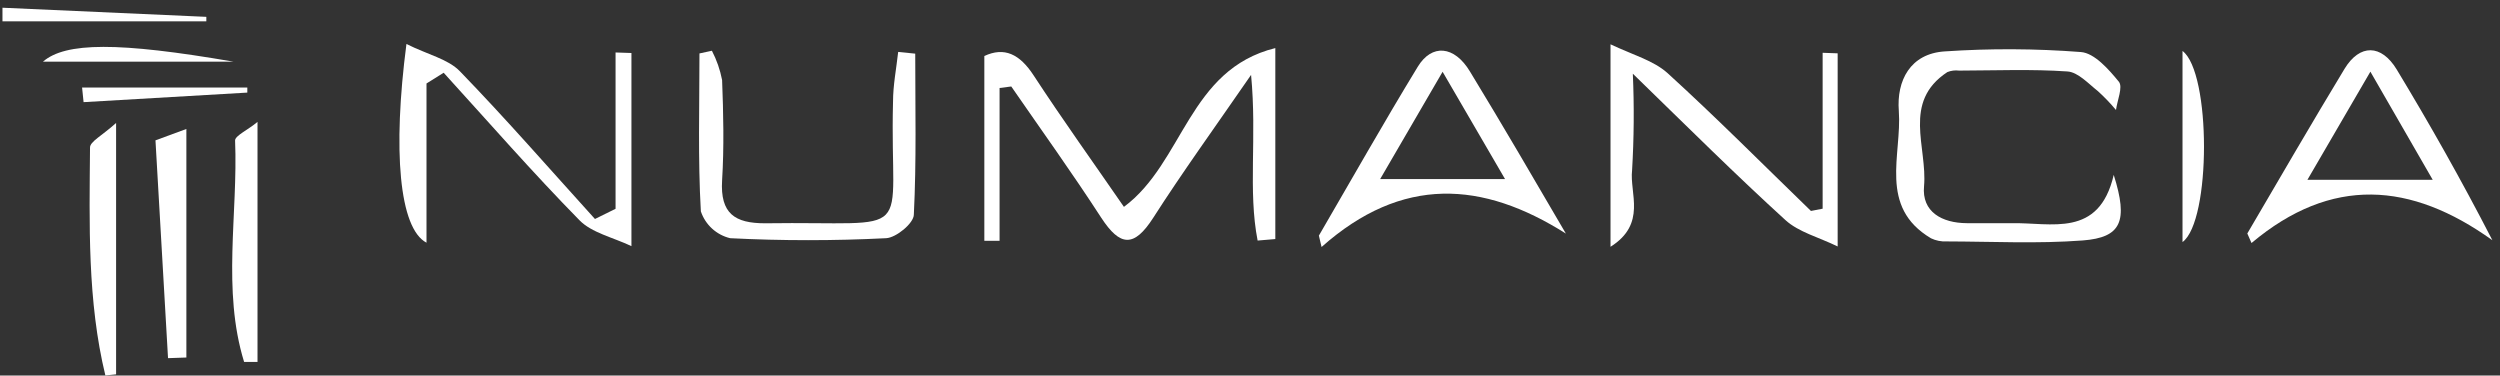 <svg width="233" height="35" viewBox="0 0 233 35" fill="none" xmlns="http://www.w3.org/2000/svg">
<rect x="0" y="0" width="233" height="35" fill="#333333" stroke="none"/>
<path d="M117.21 22.42C116.3 17.75 117.16 12.85 116.6 6.98C113.15 11.98 110.19 16.07 107.48 20.3C105.68 23.1 104.39 22.97 102.64 20.3C99.95 16.15 97.06 12.13 94.25 8.06L93.16 8.2V22.44H91.74V5.22C93.6 4.35 95.03 5.03 96.33 7.02C99.05 11.18 101.95 15.22 104.75 19.28C110.32 15.15 110.75 6.49 118.86 4.48V22.28L117.21 22.42Z" fill="white"/>
<path d="M150.1 23V4.13C152.22 5.13 154.1 5.64 155.4 6.8C159.97 10.96 164.33 15.35 168.78 19.66L169.87 19.45V4.92L171.27 4.97V22.97C169.49 22.1 167.64 21.64 166.4 20.51C161.82 16.34 157.4 11.95 152.18 6.87C152.311 9.869 152.288 12.873 152.11 15.87C151.86 18 153.5 20.86 150.1 23Z" fill="white"/>
<path d="M37.88 4.1C39.88 5.1 41.77 5.5 42.88 6.66C47.2 11.12 51.28 15.81 55.45 20.41L57.37 19.46V4.89L58.85 4.94V22.94C57.1 22.11 55.15 21.7 54 20.52C49.64 16.08 45.54 11.38 41.35 6.78L39.75 7.78V22.62C37.2 21.28 36.59 14 37.88 4.1Z" fill="white"/>
<path d="M197 16.3C198.37 20.64 197.7 22.13 194.12 22.41C189.91 22.73 185.66 22.51 181.43 22.5C180.927 22.527 180.424 22.428 179.97 22.21C175.04 19.28 177.27 14.43 176.97 10.34C176.75 7.52 178.03 4.99 181.26 4.79C185.483 4.505 189.72 4.525 193.94 4.85C195.21 4.95 196.53 6.46 197.48 7.62C197.87 8.11 197.33 9.35 197.21 10.25C196.688 9.625 196.123 9.037 195.52 8.49C194.63 7.79 193.68 6.73 192.69 6.66C189.34 6.43 185.96 6.57 182.59 6.58C182.217 6.532 181.838 6.58 181.49 6.72C177.26 9.51 179.65 13.72 179.32 17.36C179.1 19.73 180.97 20.79 183.32 20.8C184.7 20.8 186.07 20.8 187.44 20.8C191.17 20.72 195.62 22.22 197 16.3Z" fill="white"/>
<path d="M145.94 21.77C138.18 16.86 130.68 16.35 123.17 23.02L122.92 21.96C125.98 16.71 128.97 11.41 132.13 6.23C133.44 4.07 135.54 4.23 137.01 6.68C140.05 11.67 143 16.74 145.94 21.77ZM134.45 6.69L128.63 16.69H140.27L134.45 6.69Z" fill="white"/>
<path d="M85.3 5C85.3 10 85.42 15 85.17 20C85.17 20.8 83.52 22.16 82.58 22.2C77.74 22.445 72.89 22.445 68.05 22.2C67.42 22.049 66.84 21.74 66.362 21.303C65.884 20.866 65.526 20.314 65.32 19.7C65.04 14.81 65.19 9.89 65.19 4.98L66.35 4.73C66.796 5.59 67.116 6.509 67.3 7.46C67.42 10.57 67.49 13.7 67.3 16.81C67.11 19.92 68.5 20.81 71.3 20.81C85.75 20.6 82.89 22.63 83.23 9.49C83.23 7.94 83.54 6.39 83.71 4.84L85.3 5Z" fill="white"/>
<path d="M209.45 21.76C212.45 16.64 215.45 11.47 218.52 6.4C219.94 4.08 221.94 4.12 223.37 6.47C226.44 11.55 229.37 16.72 232.29 22.39C224.7 16.95 217.29 16.39 209.84 22.65L209.45 21.76ZM215.05 16.76H226.73L220.92 6.68L215.05 16.76Z" fill="white"/>
<path d="M24 11.36V33.73H22.75C20.68 27 22.19 19.96 21.91 13.08C21.93 12.63 23.14 12.09 24 11.36Z" fill="white"/>
<path d="M15.66 33.38L14.49 13.08L17.37 12.02V33.32L15.66 33.38Z" fill="white"/>
<path d="M10.82 11.46V34.89L9.82 34.99C8.14 28.05 8.33 20.9 8.39 13.77C8.36 13.2 9.51 12.65 10.82 11.46Z" fill="white"/>
<path d="M203.41 4.75C206.08 6.75 206.08 20.6 203.41 22.56V4.75Z" fill="white"/>
<path d="M21.78 5.75H4C6.1 3.93 11 3.89 21.78 5.75Z" fill="white"/>
<path d="M0.23 0.72L19.23 1.57V1.99H0.23V0.72Z" fill="white"/>
<path d="M7.65 8.16H23.05V8.63L7.79 9.52L7.65 8.16Z" fill="white"/>
</svg>
